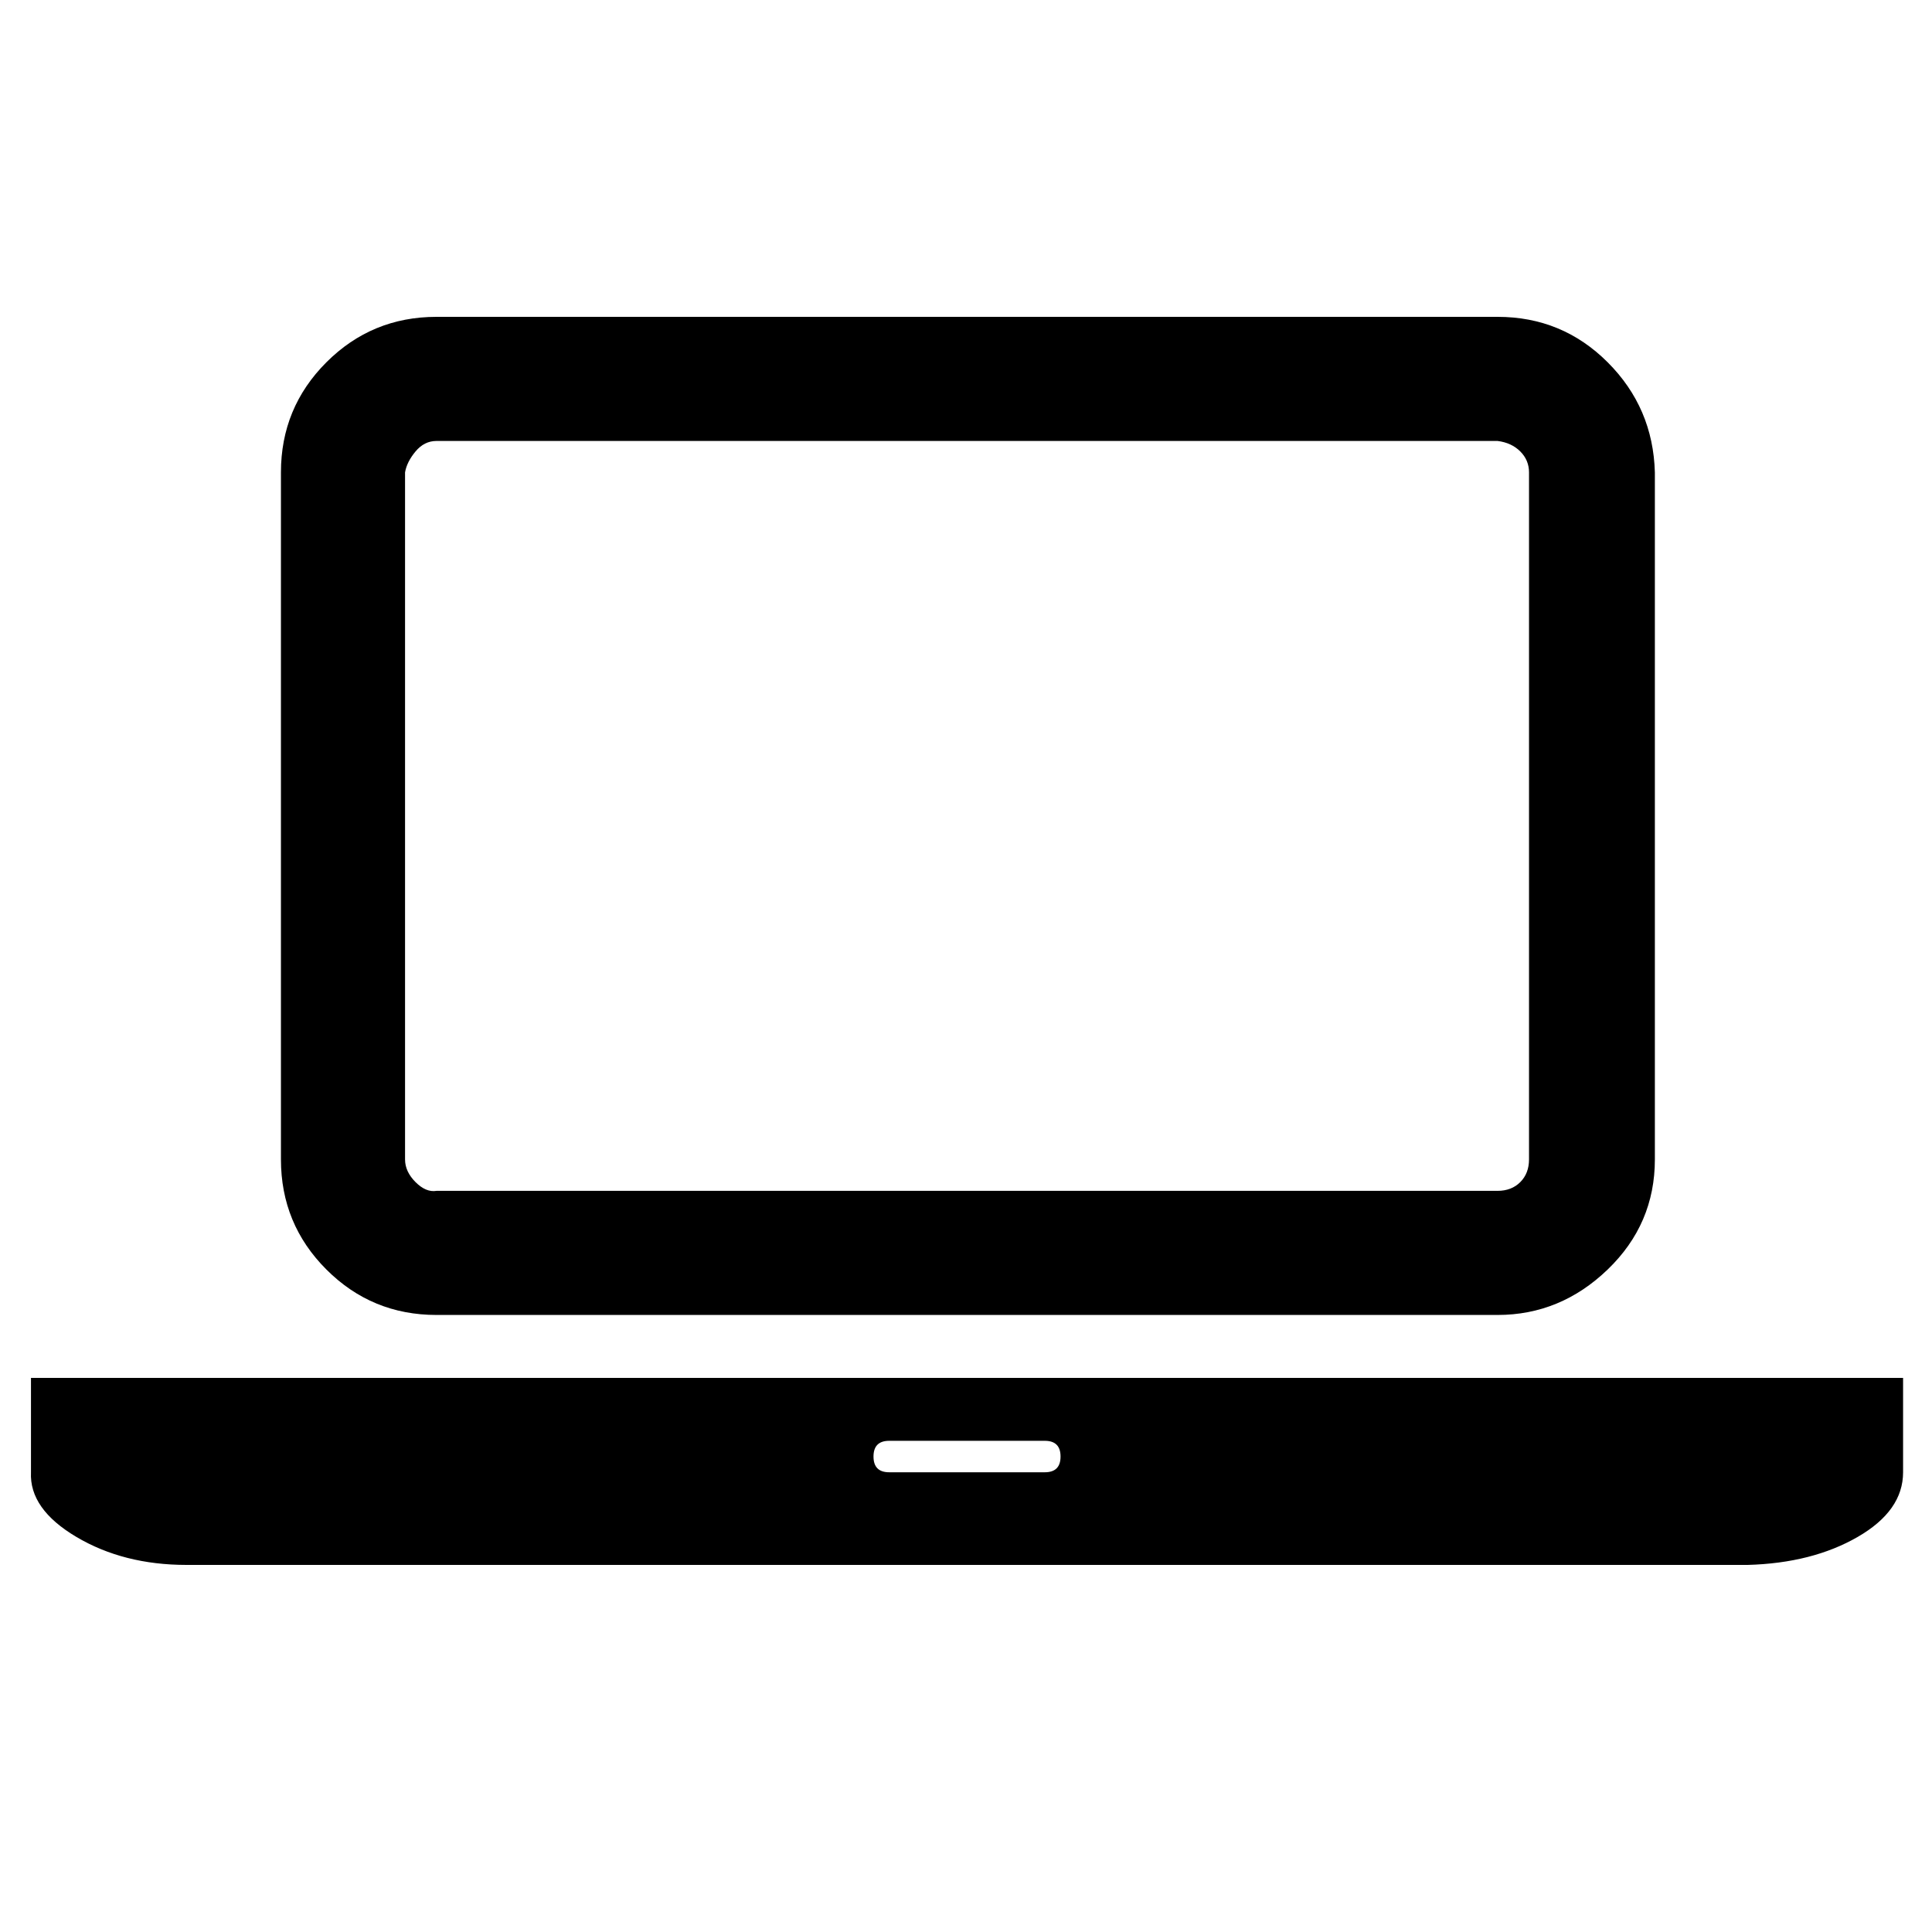 <?xml version="1.0" encoding="utf-8"?>
<!-- Generator: Adobe Illustrator 16.0.0, SVG Export Plug-In . SVG Version: 6.00 Build 0)  -->
<!DOCTYPE svg PUBLIC "-//W3C//DTD SVG 1.1//EN" "http://www.w3.org/Graphics/SVG/1.1/DTD/svg11.dtd">
<svg version="1.1" id="Capa_1" xmlns="http://www.w3.org/2000/svg" xmlns:xlink="http://www.w3.org/1999/xlink" x="0px" y="0px"
	 width="500px" height="500px" viewBox="0 0 500 500" enable-background="new 0 0 500 500" xml:space="preserve">
<path d="M112.969,340.311c-11.158,0-20.659-3.922-28.5-11.763c-7.841-7.842-11.762-17.342-11.762-28.501V122.261
	c0-11.158,3.921-20.658,11.762-28.499C92.31,85.921,101.811,82,112.969,82h274.595c11.159,0,20.658,3.921,28.5,11.762
	c7.842,7.841,11.911,17.341,12.215,28.499v177.786c0,11.159-4.072,20.659-12.215,28.501c-8.145,7.841-17.644,11.763-28.5,11.763
	H112.969z M104.826,122.261v177.786c0,2.111,0.905,4.072,2.714,5.883c1.81,1.809,3.619,2.563,5.429,2.262h274.596
	c2.412,0,4.374-0.754,5.882-2.262c1.507-1.509,2.262-3.469,2.262-5.883V122.261c0-2.111-0.755-3.92-2.262-5.428
	c-1.508-1.507-3.47-2.413-5.882-2.713H112.969c-2.111,0-3.921,0.904-5.429,2.713C106.032,118.643,105.127,120.452,104.826,122.261z
	 M452.253,356.596h40.263v24.428c0,6.636-3.921,12.216-11.761,16.738c-7.843,4.523-17.342,6.938-28.502,7.238H48.278
	c-10.857,0-20.357-2.413-28.5-7.238c-8.143-4.824-12.064-10.404-11.762-16.738v-24.428H452.253L452.253,356.596z M270.396,381.023
	c2.713,0,4.072-1.356,4.072-4.071c0-2.714-1.359-4.071-4.072-4.071h-40.263c-2.713,0-4.071,1.357-4.071,4.071
	c0,2.715,1.358,4.071,4.071,4.071H270.396z"/>
</svg>
